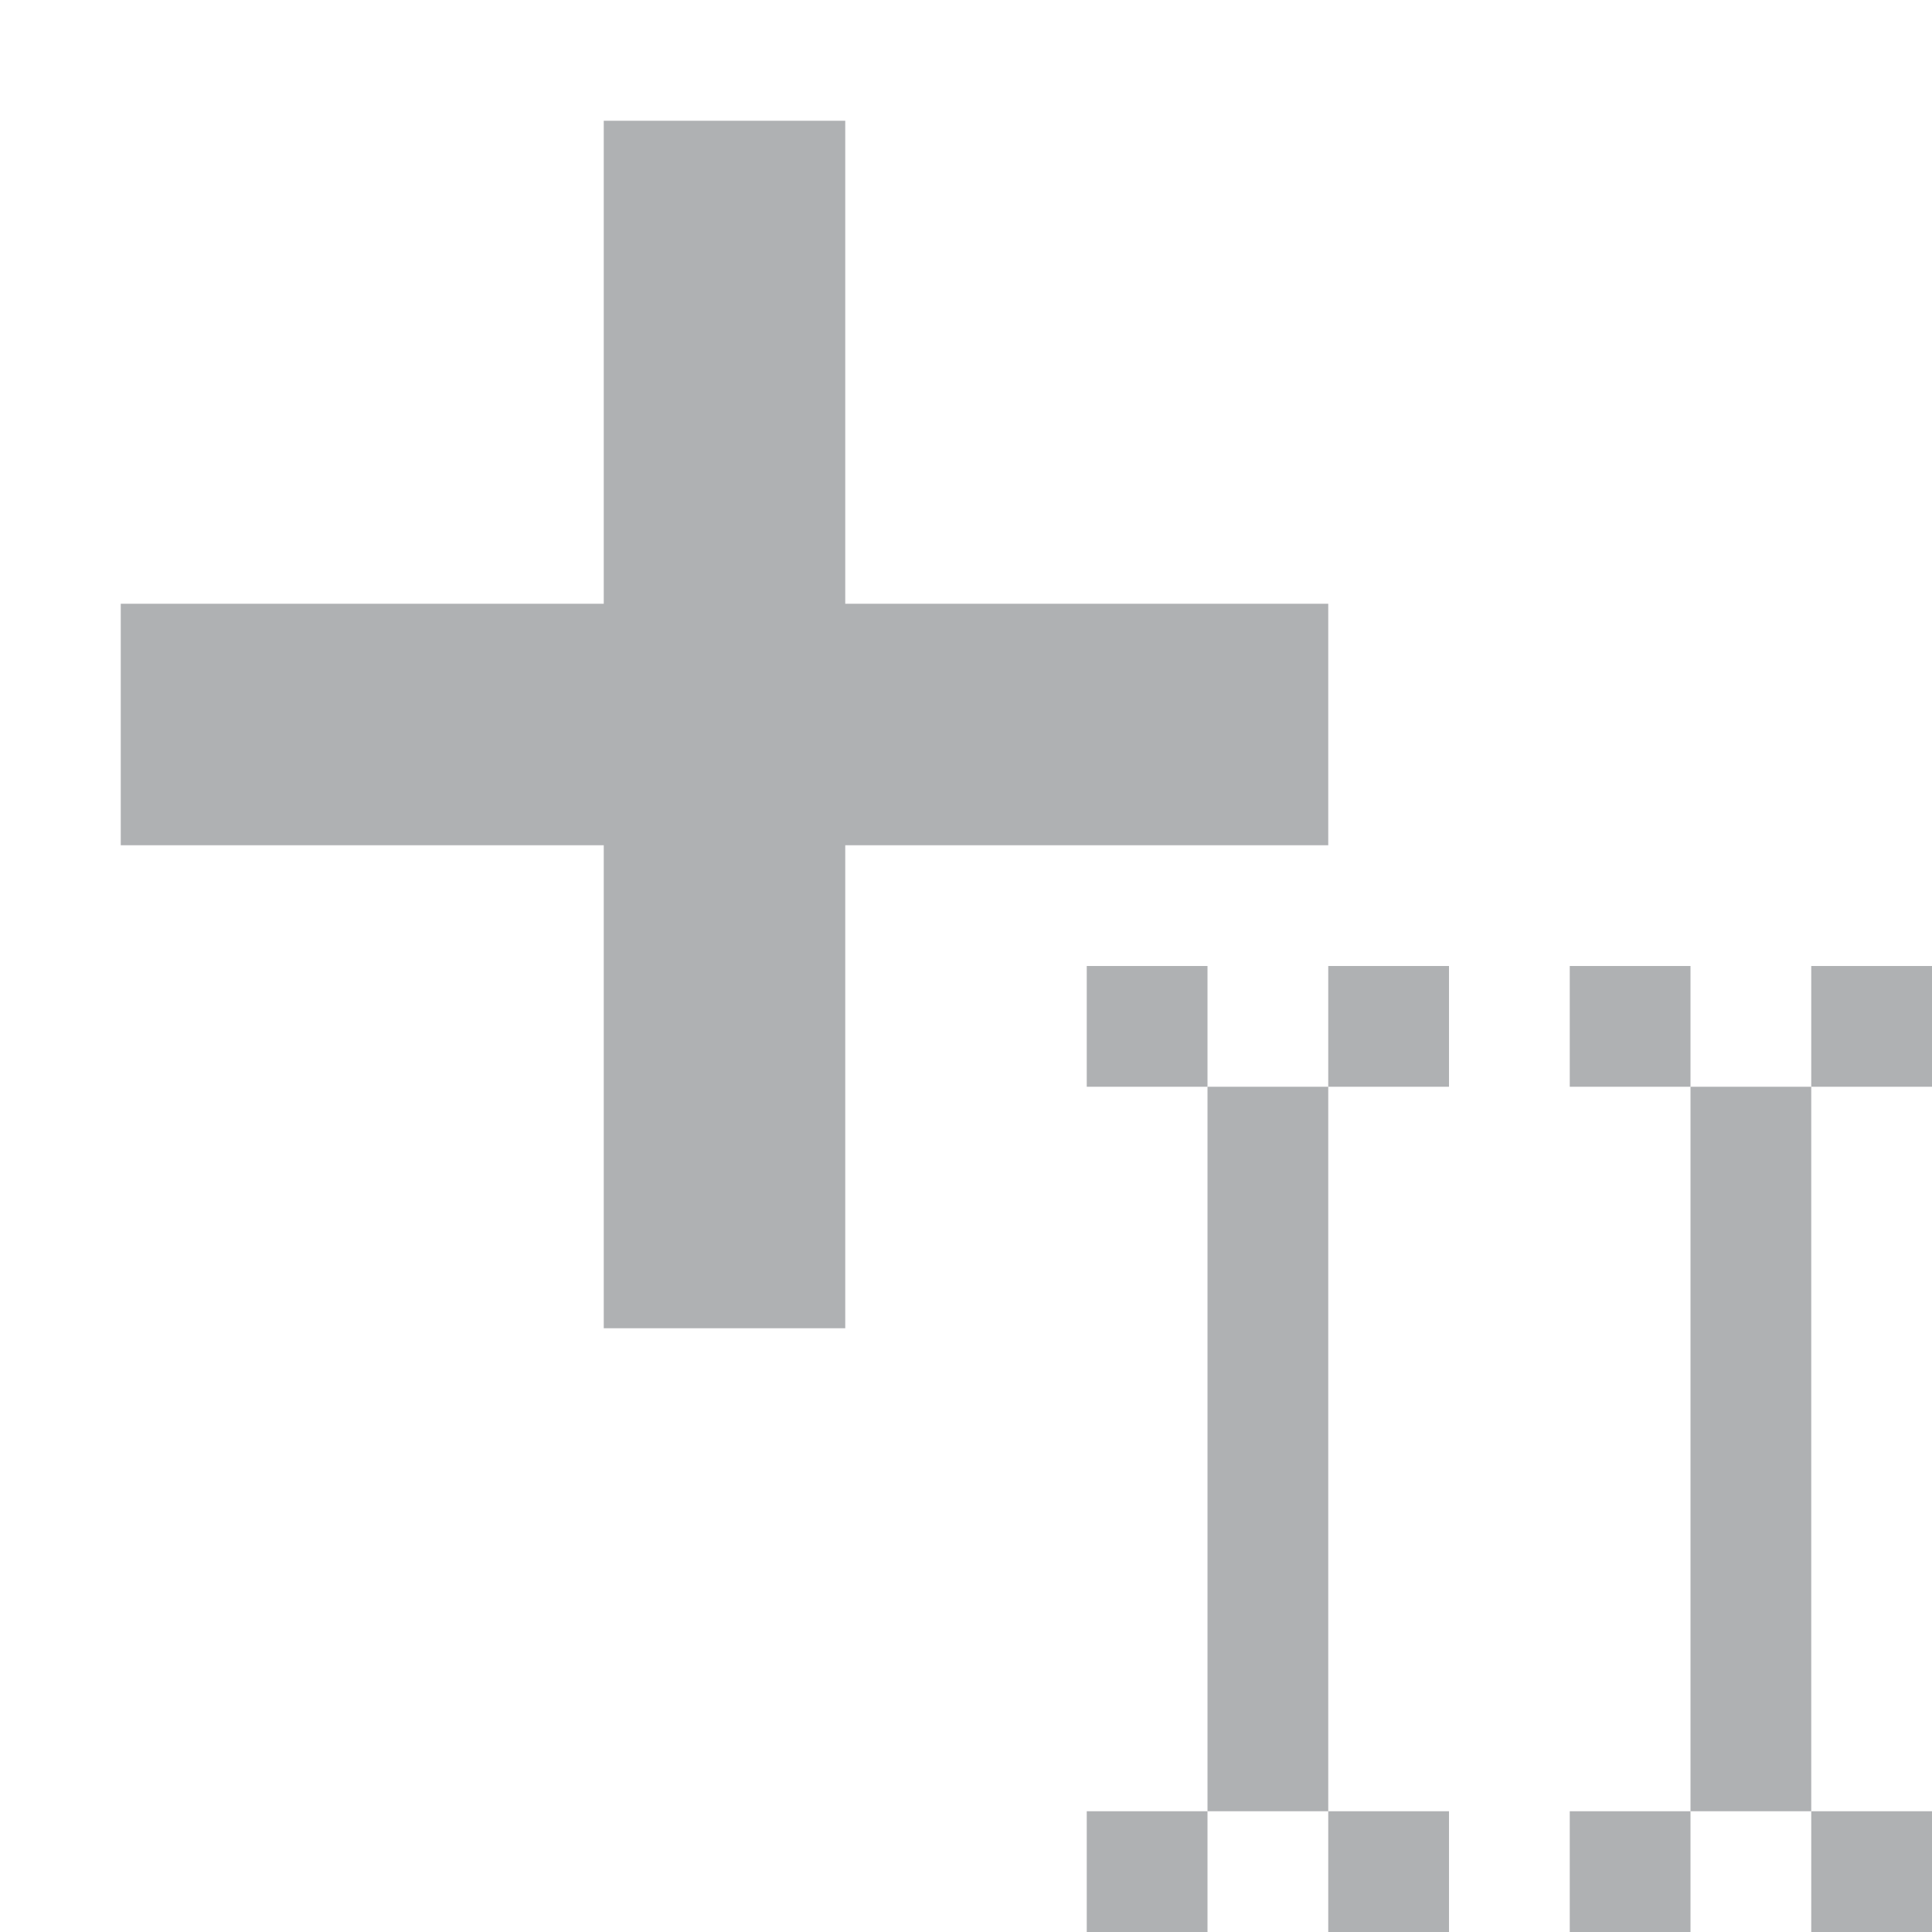 <svg xmlns="http://www.w3.org/2000/svg" width="16" height="16" viewBox="0 0 16 16"><rect id="frame" width="16" height="16" fill="none"/><g fill="#AFB1B3" fill-rule="evenodd"><path d="M5 1h2v10H5z"/><path d="M11 5v2H1V5z"/><path d="M9 8h1v1H9z"/><path d="M11 8h1v1h-1z"/><path d="M9 15h1v1H9z"/><path d="M11 15h1v1h-1z"/><path d="M10 9h1v6h-1z"/><path d="M13 8h1v1h-1z"/><path d="M15 8h1v1h-1z"/><path d="M13 15h1v1h-1z"/><path d="M15 15h1v1h-1z"/><path d="M14 9h1v6h-1z"/></g></svg>